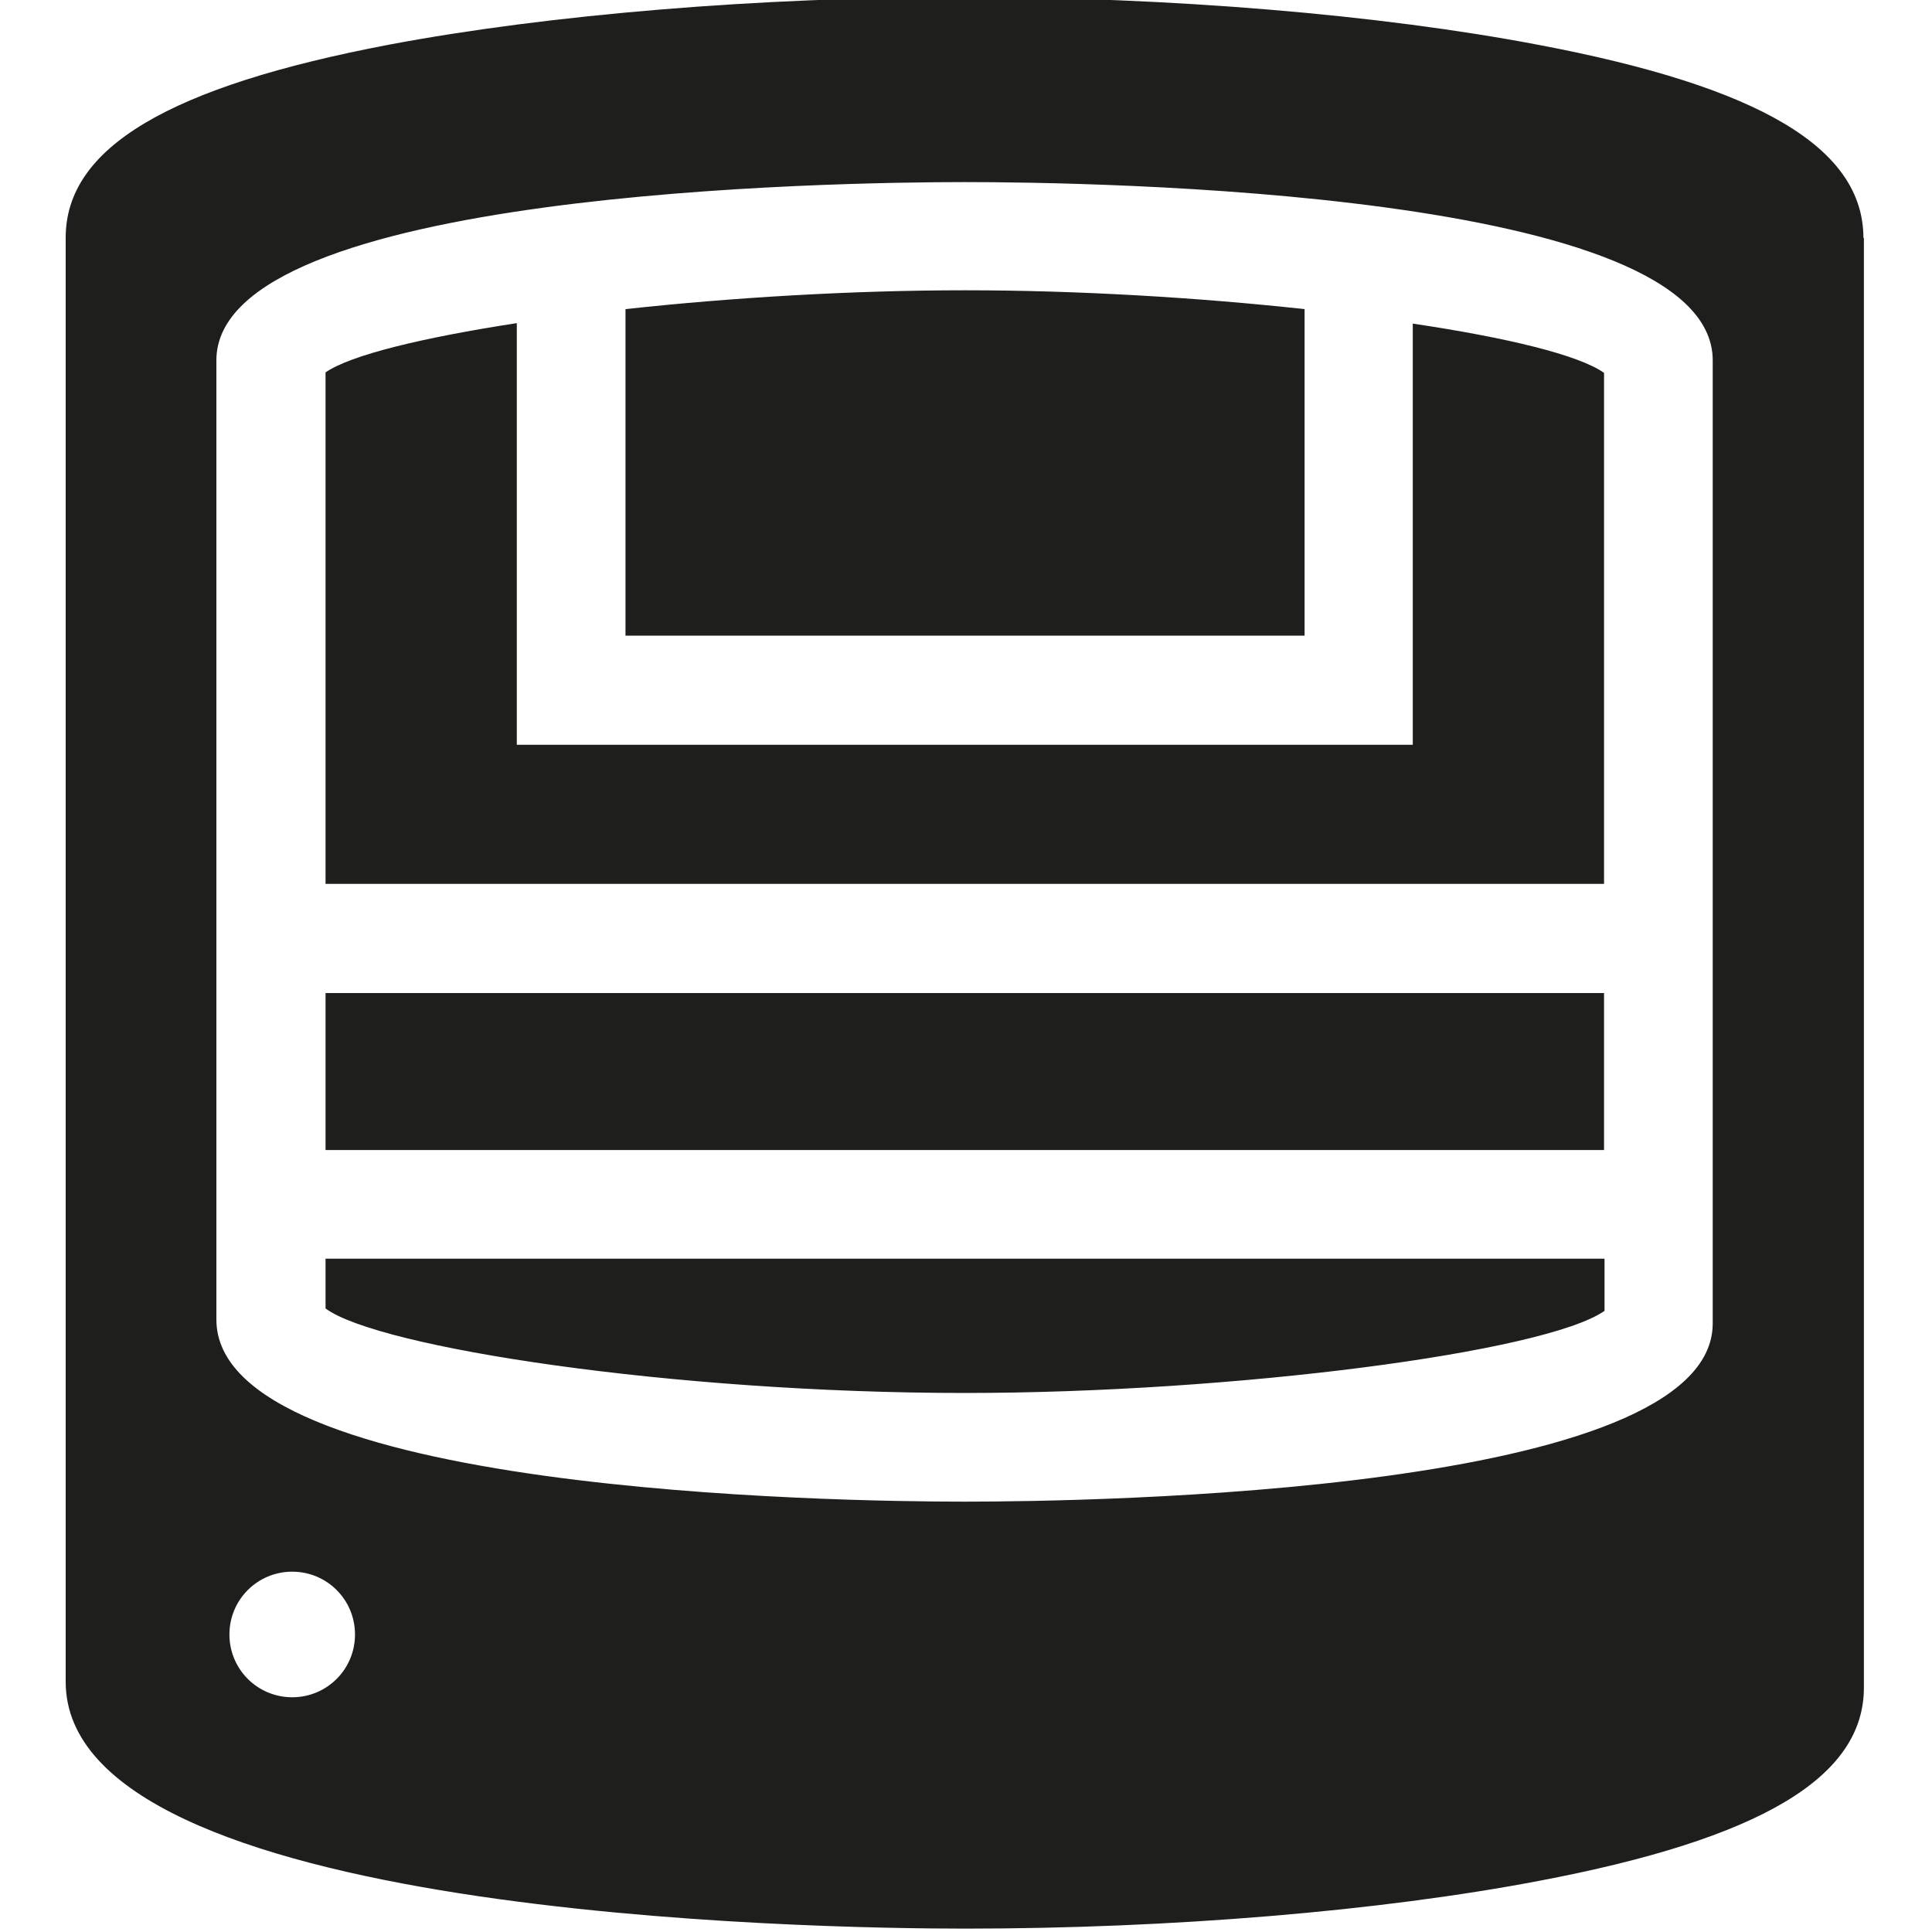 <svg viewBox="0 0 40 40" xmlns="http://www.w3.org/2000/svg">
  <path fill="#1e1e1c" d="M6.74 23.81v-3.25h26.47v3.25zm6.21-10.65h14.06V6.4c-2.2-.24-4.69-.39-7.03-.39s-4.83.15-7.03.39zm20.26 5.15V7.72c-.52-.37-2.01-.73-3.96-1.02v8.72H10.7V6.69c-1.95.3-3.44.66-3.96 1.02V18.3h26.47ZM6.74 26.06v1.03c1.09.81 7.18 1.75 13.24 1.75 5.54 0 12.01-.84 13.24-1.7v-1.08zM38.59 4.92v30.02c0 1.86-2.14 3.13-6.72 4-3.3.63-7.64.99-11.89.99-3.11 0-18.62-.25-18.62-5.11V4.92c0-1.86 2.13-3.13 6.72-4 3.3-.62 7.64-.98 11.89-.98s8.59.36 11.89.99c4.59.87 6.72 2.14 6.72 4ZM7.35 33.84c0-.72-.58-1.3-1.3-1.3s-1.3.58-1.3 1.3.58 1.3 1.3 1.3 1.3-.58 1.3-1.3M35.46 7.46c0-3.52-12.9-3.69-15.49-3.69S4.48 3.95 4.48 7.46v19.86c0 3.59 12.9 3.77 15.49 3.77s15.49-.18 15.49-3.69z"/>
</svg>
